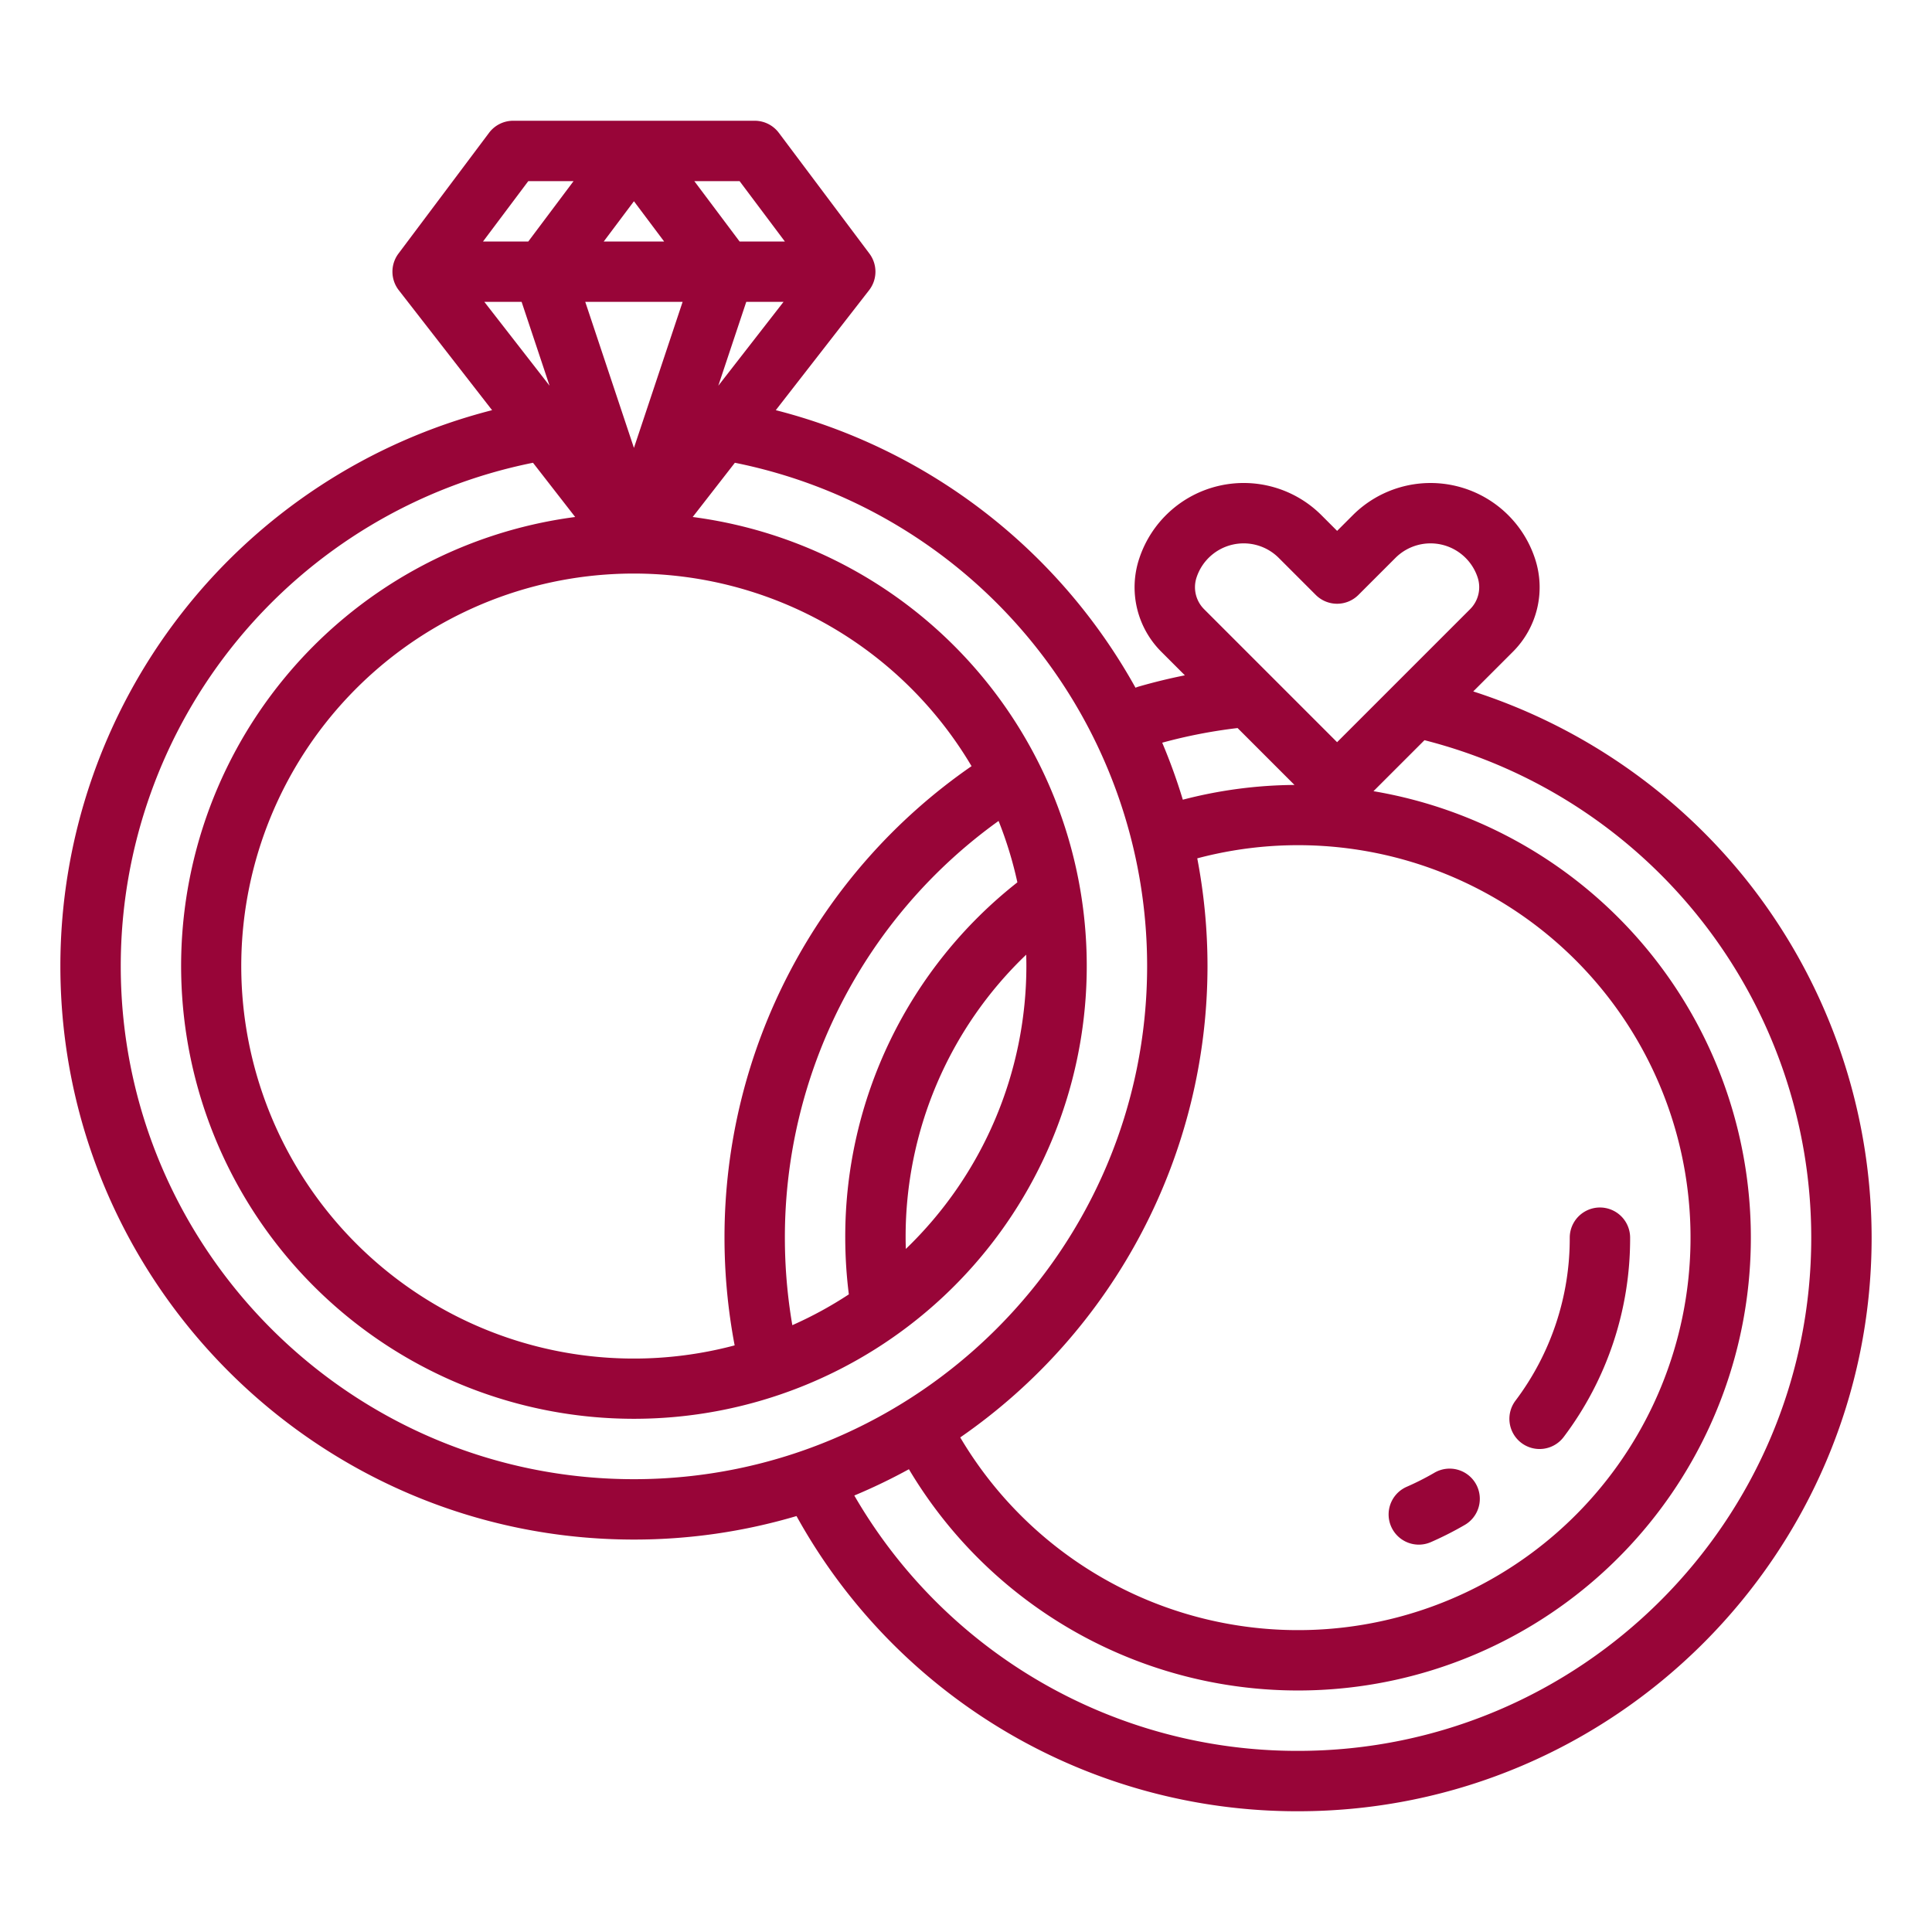 <svg xmlns="http://www.w3.org/2000/svg" width="128" height="128" viewBox="0 0 512 512">
    <path fill="rgb(152, 5, 56)"
        d="M462.27 232.513a152.859 152.859 0 00-71.846-49.278l10.466-10.467a24.139 24.139 0 005.864-24.839 29.145 29.145 0 00-48.254-11.392l-4.15 4.15-4.15-4.15a29.145 29.145 0 00-48.259 11.392 24.14 24.14 0 005.863 24.839l6.2 6.2a151.1 151.1 0 00-12.216 2.975 7.96 7.96 0 00-.868.309 152.1 152.1 0 00-95.327-73.552l24.722-31.786a8 8 0 00.085-9.714l-24-32A8 8 0 00200 32h-64a8 8 0 00-6.4 3.2l-24 32a8 8 0 00.085 9.712l24.723 31.788A152.045 152.045 0 0016 256c0 83.813 68.187 152 152 152a151.532 151.532 0 0043.083-6.229A151.524 151.524 0 00344 480c83.813 0 152-68.187 152-152a152.361 152.361 0 00-33.73-95.487zm-145.155-79.524a13.145 13.145 0 0121.766-5.139l9.807 9.807a8 8 0 0011.313 0l9.807-9.806a13.145 13.145 0 0121.767 5.138 8.229 8.229 0 01-2 8.466l-35.232 35.232-35.232-35.232a8.229 8.229 0 01-1.996-8.466zM320 256a151.945 151.945 0 00-2.712-28.529 104.009 104.009 0 11-62.815 153.461A151.936 151.936 0 00320 256zm7.972-63.059l15.076 15.076a120.242 120.242 0 00-29.587 3.913A152.02 152.02 0 00308 196.821a135.775 135.775 0 0119.972-3.88zM272 256a104.135 104.135 0 01-31.947 74.983c-.028-1-.053-1.989-.053-2.983a103.37 103.37 0 0131.954-75c.028 1 .046 2 .046 3zm-62.026 95.186A137.259 137.259 0 01208 328a135.8 135.8 0 0156.633-110.442 103.149 103.149 0 014.981 16.276A119.391 119.391 0 00224 328a121.573 121.573 0 00.951 15.019 103.669 103.669 0 01-14.977 8.167zM192 328a153.165 153.165 0 002.689 28.539 104.017 104.017 0 1162.781-153.5A151.77 151.77 0 00192 328zM138.234 80l7.408 22.223L128.357 80zm69.409 0l-17.285 22.223L197.766 80zM180.9 80L168 118.7 155.1 80zM160 64l8-10.667L176 64zm48 0h-12l-12-16h12zm-68-16h12l-12 16h-12zM32 256a136.035 136.035 0 01109.249-133.363l11.179 14.372a120 120 0 1031.144 0l11.179-14.372A136.035 136.035 0 01304 256c0 74.991-61.009 136-136 136S32 330.991 32 256zm312 208a135.561 135.561 0 01-117.6-67.674 151.512 151.512 0 0014.471-6.967 120 120 0 10123.114-179.686L377.5 196.16A136.053 136.053 0 01480 328c0 74.991-61.009 136-136 136z" />
    <path fill="rgb(152, 5, 56)"
        d="M376 409.345a7.96 7.96 0 003.2-.671 88 88 0 008.8-4.451 8 8 0 10-8-13.851 72.235 72.235 0 01-7.2 3.64 8 8 0 003.2 15.333zM403.2 382.4a8 8 0 0011.2-1.591A87.255 87.255 0 00432 328a8 8 0 00-16 0 71.369 71.369 0 01-14.391 43.2 8 8 0 001.591 11.2z" />
</svg>